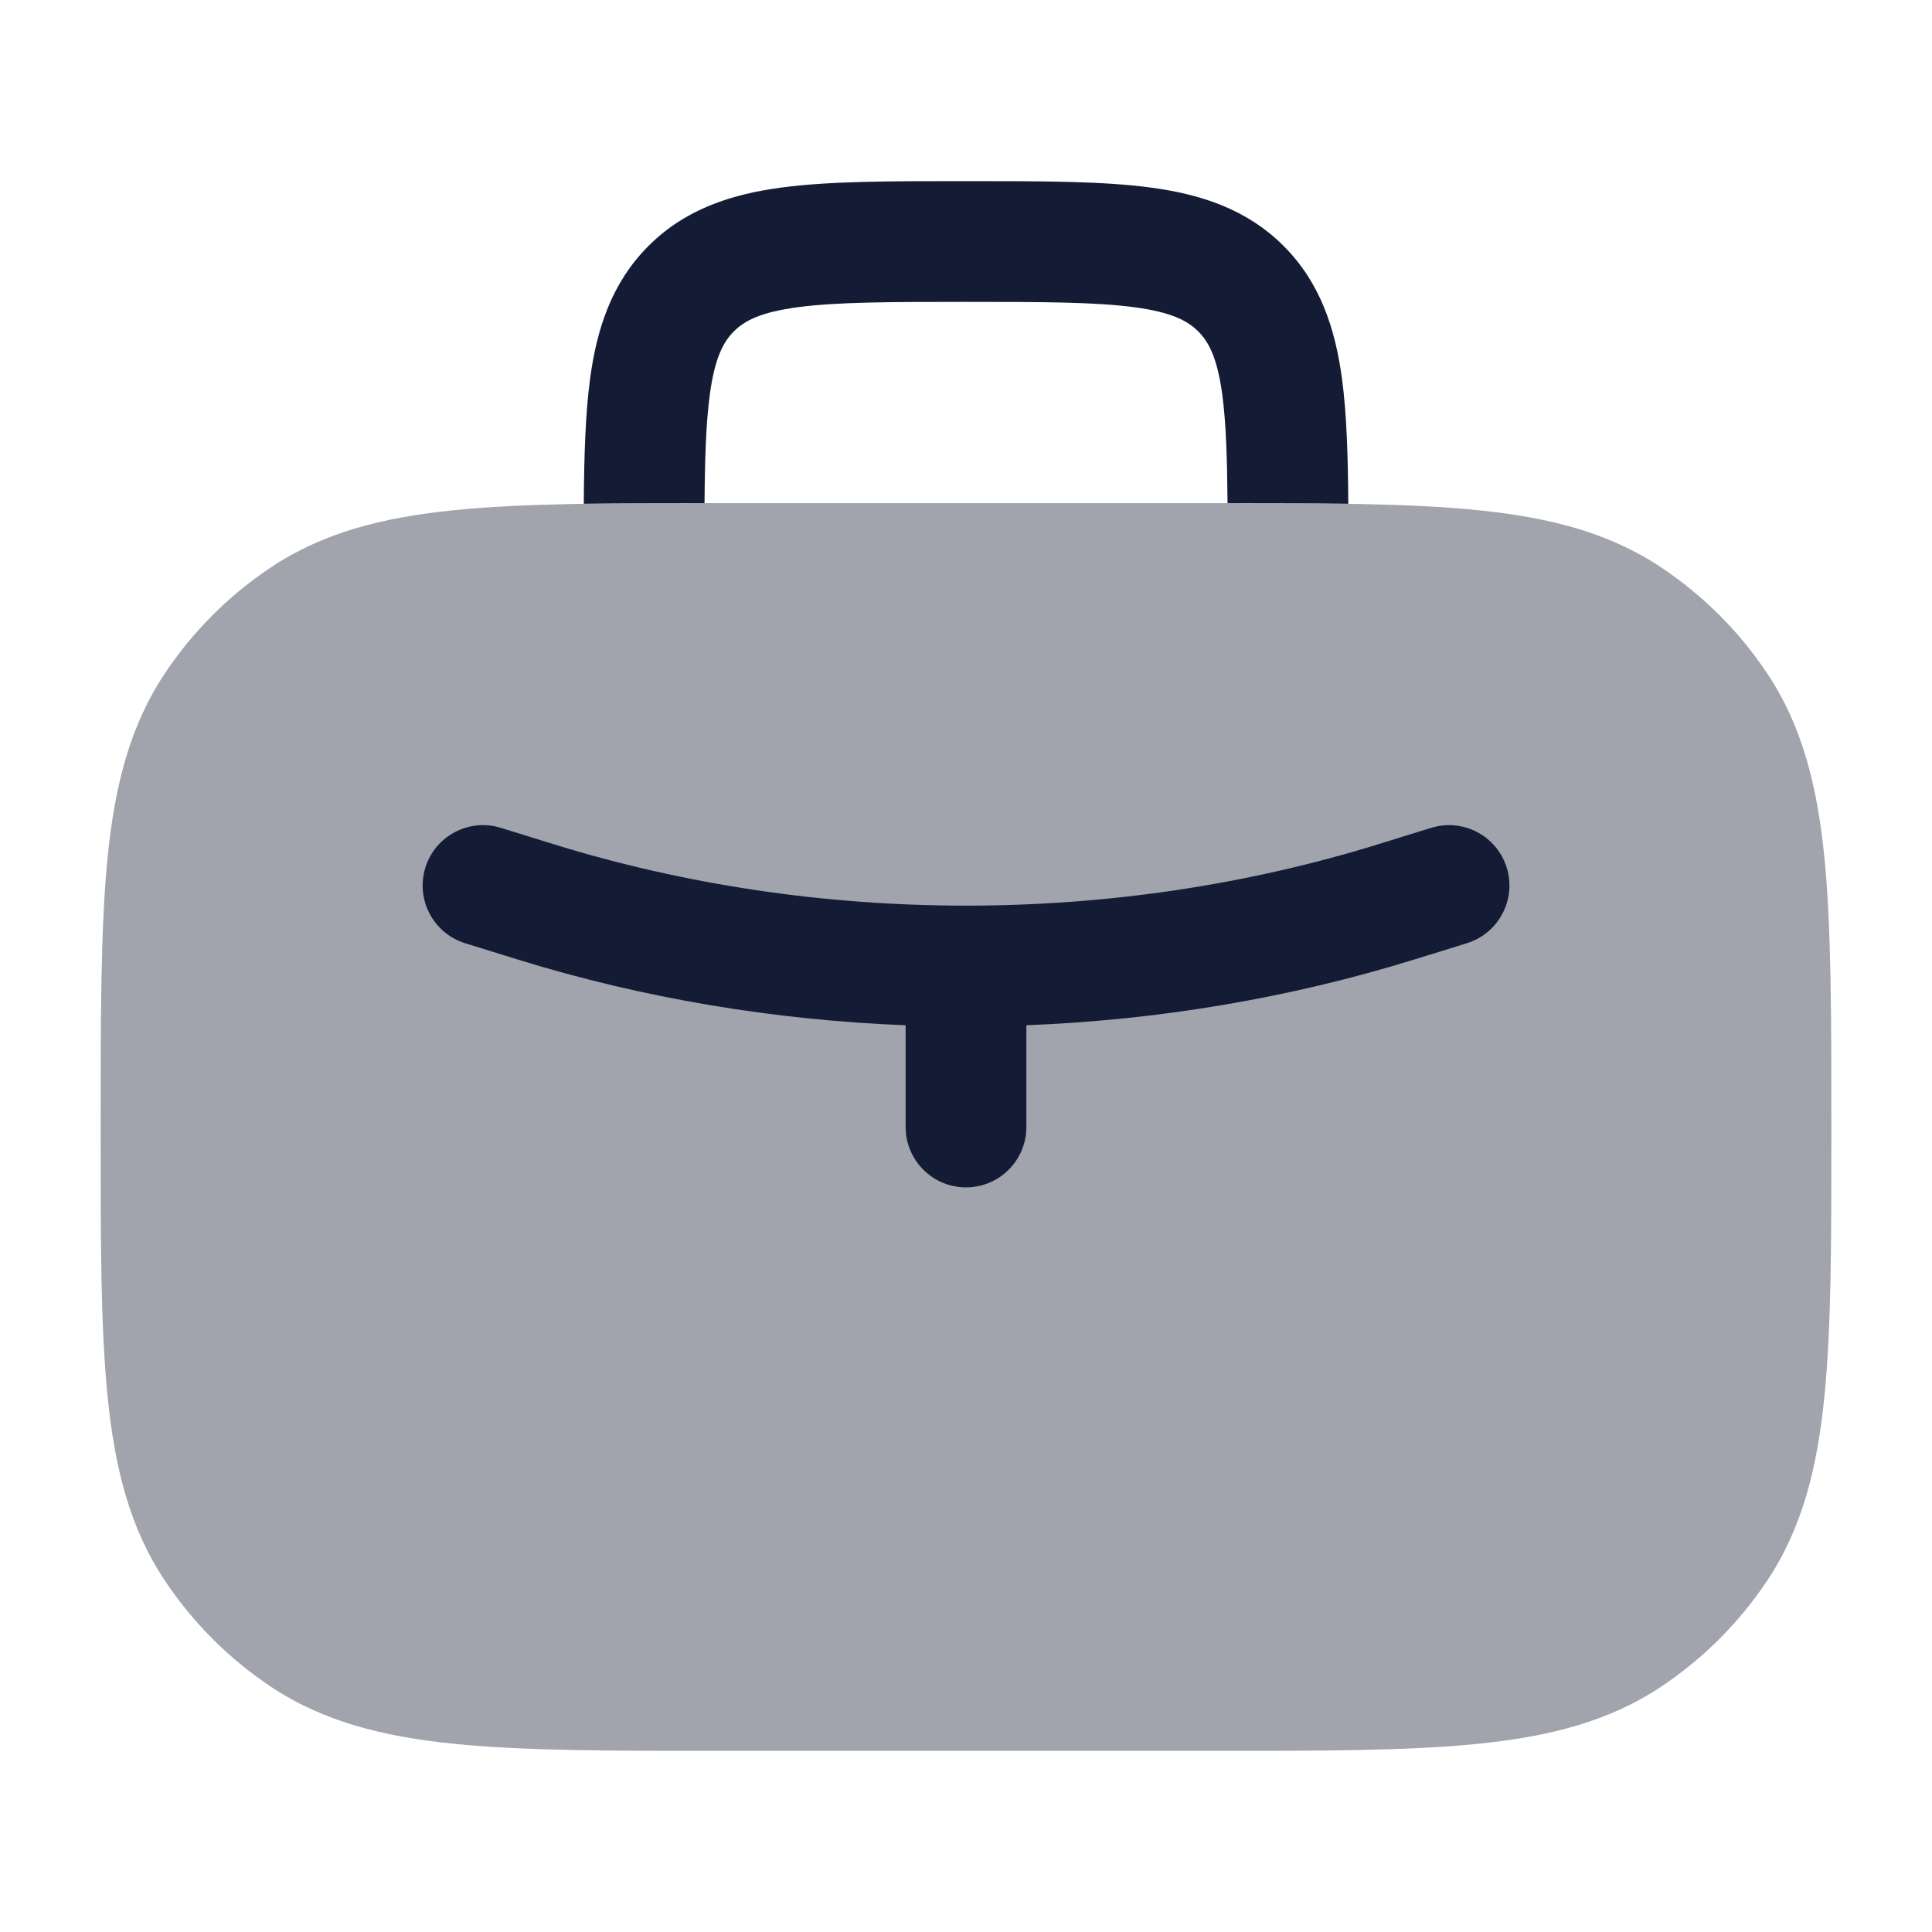 <svg width="24" height="24" viewBox="0 0 24 24" fill="none" xmlns="http://www.w3.org/2000/svg">
<rect width="24" height="24" fill="white"/>
<path opacity="0.4" d="M15.042 6.25C16.411 6.25 17.496 6.25 18.362 6.338C19.25 6.428 19.991 6.617 20.639 7.051C21.158 7.397 21.603 7.842 21.95 8.361C22.383 9.009 22.572 9.75 22.662 10.638C22.75 11.504 22.75 12.672 22.75 14.042C22.75 15.411 22.75 16.496 22.662 17.362C22.572 18.25 22.383 18.991 21.95 19.639C21.603 20.158 21.158 20.603 20.639 20.95C19.991 21.383 19.25 21.572 18.362 21.662C17.496 21.75 16.411 21.75 15.042 21.75H8.958C7.589 21.75 6.504 21.75 5.638 21.662C4.75 21.572 4.009 21.383 3.361 20.95C2.842 20.603 2.397 20.158 2.051 19.639C1.617 18.991 1.428 18.25 1.338 17.362C1.25 16.496 1.25 15.411 1.25 14.042V14.042C1.25 12.672 1.25 11.504 1.338 10.638C1.428 9.75 1.617 9.009 2.051 8.361C2.397 7.842 2.842 7.397 3.361 7.051C4.009 6.617 4.75 6.428 5.638 6.338C6.504 6.25 7.589 6.25 8.958 6.25H8.958H15.042H15.042Z" fill="#141B34"/>
<path d="M12.052 2.25H11.948C11.05 2.25 10.301 2.25 9.706 2.33C9.078 2.414 8.511 2.6 8.056 3.055C7.6 3.511 7.415 4.078 7.33 4.706C7.272 5.141 7.256 5.659 7.252 6.258C7.709 6.251 8.207 6.25 8.752 6.25C8.756 5.681 8.771 5.251 8.817 4.905C8.879 4.444 8.986 4.246 9.117 4.116C9.247 3.986 9.444 3.879 9.906 3.817C10.389 3.752 11.036 3.75 12 3.75C12.964 3.75 13.612 3.752 14.095 3.817C14.556 3.879 14.754 3.986 14.884 4.116C15.015 4.246 15.122 4.444 15.184 4.905C15.23 5.251 15.244 5.681 15.249 6.25C15.794 6.25 16.292 6.251 16.749 6.258C16.745 5.659 16.729 5.141 16.671 4.706C16.586 4.078 16.401 3.511 15.945 3.055C15.489 2.6 14.923 2.414 14.295 2.33C13.7 2.25 12.951 2.25 12.052 2.25Z" fill="#141B34"/>
<path fill-rule="evenodd" clip-rule="evenodd" d="M5.284 10.778C5.406 10.383 5.827 10.161 6.222 10.284L6.874 10.486C10.163 11.505 13.838 11.505 17.126 10.486L17.778 10.284C18.174 10.161 18.594 10.383 18.717 10.778C18.839 11.174 18.618 11.594 18.222 11.717L17.57 11.919C16.018 12.4 14.389 12.672 12.75 12.736V14C12.75 14.414 12.414 14.75 12 14.75C11.586 14.75 11.25 14.414 11.25 14V12.736C9.611 12.672 7.982 12.4 6.43 11.919L5.778 11.717C5.383 11.594 5.161 11.174 5.284 10.778Z" fill="#141B34"/>
</svg>

